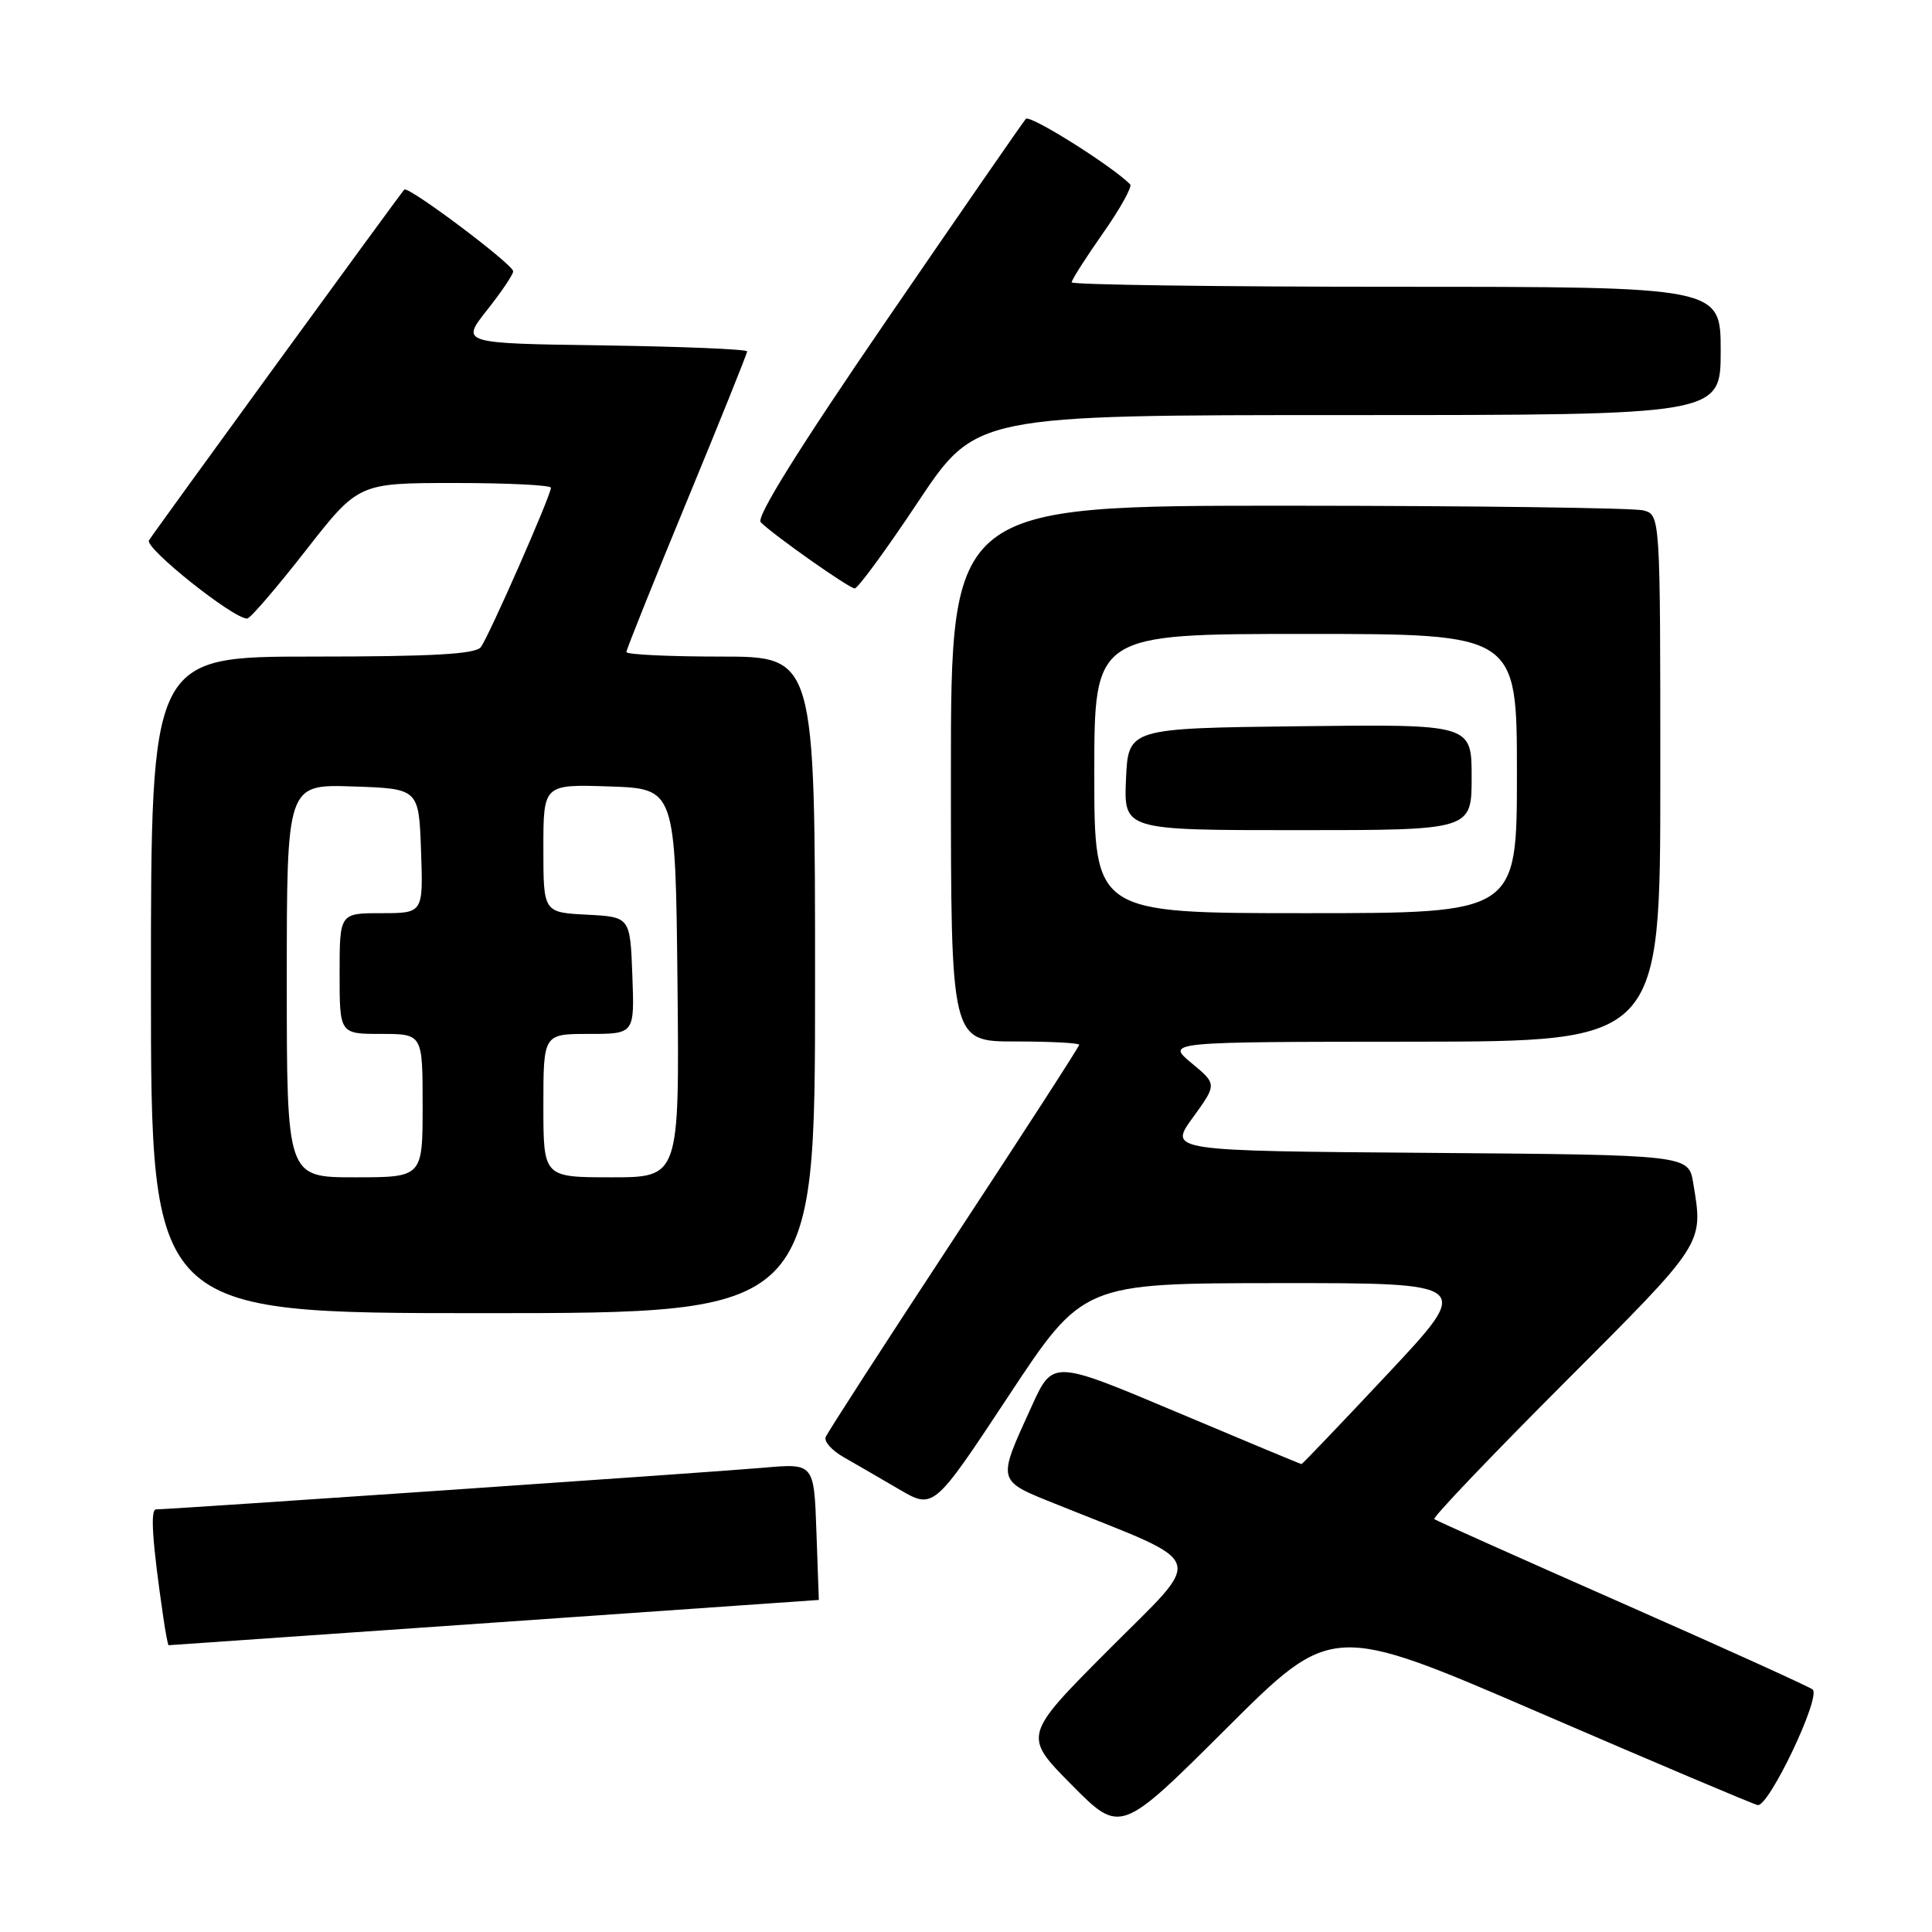 <?xml version="1.0" encoding="UTF-8" standalone="no"?>
<!DOCTYPE svg PUBLIC "-//W3C//DTD SVG 1.1//EN" "http://www.w3.org/Graphics/SVG/1.1/DTD/svg11.dtd" >
<svg xmlns="http://www.w3.org/2000/svg" xmlns:xlink="http://www.w3.org/1999/xlink" version="1.1" viewBox="0 0 256 256">
 <g >
 <path fill="currentColor"
d=" M 204.05 226.97 C 219.20 233.51 232.18 239.01 232.89 239.18 C 234.33 239.54 241.32 224.89 240.19 223.87 C 239.81 223.53 228.47 218.39 215.00 212.45 C 201.53 206.51 190.30 201.49 190.05 201.29 C 189.80 201.09 197.56 192.95 207.30 183.20 C 225.98 164.50 225.71 164.92 224.36 156.76 C 223.74 153.03 223.74 153.03 189.30 152.76 C 154.85 152.50 154.85 152.50 158.06 148.08 C 161.26 143.66 161.26 143.66 157.88 140.86 C 154.50 138.05 154.50 138.05 187.25 138.03 C 220.00 138.00 220.00 138.00 220.00 103.12 C 220.00 68.23 220.00 68.23 217.75 67.63 C 216.51 67.30 195.36 67.02 170.75 67.01 C 126.00 67.00 126.00 67.00 126.00 102.50 C 126.00 138.00 126.00 138.00 134.50 138.00 C 139.18 138.00 143.00 138.20 143.00 138.44 C 143.00 138.68 135.53 150.24 126.40 164.12 C 117.27 178.01 109.62 189.85 109.40 190.43 C 109.18 191.02 110.24 192.20 111.75 193.06 C 113.26 193.92 116.57 195.84 119.10 197.32 C 123.70 200.02 123.70 200.02 133.60 185.03 C 143.50 170.04 143.50 170.04 169.33 170.02 C 195.16 170.00 195.16 170.00 183.92 182.00 C 177.73 188.60 172.57 194.00 172.46 194.00 C 172.34 194.00 164.87 190.89 155.87 187.09 C 139.50 180.19 139.50 180.19 136.72 186.30 C 132.07 196.52 131.96 196.10 140.22 199.42 C 160.34 207.51 159.72 205.74 146.94 218.56 C 135.55 229.99 135.55 229.99 142.00 236.50 C 148.46 243.02 148.46 243.02 162.48 229.05 C 176.50 215.07 176.50 215.07 204.05 226.97 Z  M 65.50 215.00 C 89.15 213.35 108.50 212.00 108.50 212.00 C 108.50 212.00 108.35 207.93 108.18 202.95 C 107.86 193.89 107.86 193.89 101.18 194.48 C 94.87 195.04 22.52 200.00 20.68 200.00 C 19.89 200.00 20.17 204.24 21.63 214.25 C 21.93 216.31 22.25 218.00 22.34 218.00 C 22.43 218.00 41.85 216.65 65.50 215.00 Z  M 108.00 130.50 C 108.00 87.00 108.00 87.00 95.50 87.00 C 88.62 87.00 83.00 86.73 83.00 86.40 C 83.00 86.07 86.60 77.09 91.00 66.44 C 95.40 55.79 99.00 46.84 99.00 46.56 C 99.00 46.28 90.46 45.92 80.02 45.77 C 61.05 45.50 61.05 45.50 64.52 41.11 C 66.44 38.69 68.00 36.37 68.00 35.95 C 68.00 35.04 54.07 24.58 53.57 25.12 C 52.94 25.81 20.42 70.48 19.74 71.60 C 19.13 72.60 31.00 82.06 32.76 81.96 C 33.17 81.94 36.65 77.89 40.50 72.96 C 47.50 64.00 47.50 64.00 60.25 64.00 C 67.26 64.00 73.00 64.28 73.00 64.63 C 73.00 65.65 64.76 84.38 63.71 85.75 C 63.00 86.68 57.30 87.00 41.38 87.00 C 20.00 87.00 20.00 87.00 20.00 130.50 C 20.00 174.00 20.00 174.00 64.00 174.00 C 108.00 174.00 108.00 174.00 108.00 130.50 Z  M 121.65 66.50 C 129.31 55.00 129.31 55.00 178.65 55.00 C 228.00 55.00 228.00 55.00 228.00 46.50 C 228.00 38.00 228.00 38.00 185.00 38.00 C 161.35 38.00 142.00 37.73 142.00 37.41 C 142.00 37.08 143.87 34.15 146.15 30.90 C 148.44 27.64 150.06 24.72 149.75 24.42 C 147.26 21.93 136.46 15.15 135.93 15.75 C 135.56 16.16 127.28 28.14 117.53 42.36 C 105.88 59.36 100.15 68.55 100.80 69.20 C 102.53 70.93 112.47 77.93 113.25 77.97 C 113.66 77.99 117.44 72.83 121.65 66.50 Z  M 145.00 102.50 C 145.00 84.00 145.00 84.00 173.00 84.00 C 201.00 84.00 201.00 84.00 201.00 102.50 C 201.00 121.00 201.00 121.00 173.00 121.00 C 145.00 121.00 145.00 121.00 145.00 102.50 Z  M 195.00 102.98 C 195.00 95.96 195.00 95.96 172.25 96.23 C 149.50 96.50 149.50 96.50 149.20 103.25 C 148.91 110.00 148.91 110.00 171.95 110.00 C 195.00 110.00 195.00 110.00 195.00 102.98 Z  M 38.00 129.96 C 38.00 103.92 38.00 103.92 46.75 104.21 C 55.50 104.50 55.50 104.50 55.79 112.75 C 56.08 121.00 56.08 121.00 50.54 121.00 C 45.00 121.00 45.00 121.00 45.00 129.00 C 45.00 137.00 45.00 137.00 50.50 137.00 C 56.00 137.00 56.00 137.00 56.00 146.50 C 56.00 156.00 56.00 156.00 47.00 156.00 C 38.00 156.00 38.00 156.00 38.00 129.96 Z  M 72.00 146.50 C 72.00 137.00 72.00 137.00 78.04 137.00 C 84.08 137.00 84.08 137.00 83.79 129.25 C 83.50 121.50 83.50 121.50 77.75 121.20 C 72.00 120.90 72.00 120.90 72.00 112.41 C 72.00 103.92 72.00 103.92 80.75 104.21 C 89.50 104.50 89.50 104.50 89.77 130.25 C 90.03 156.00 90.03 156.00 81.02 156.00 C 72.00 156.00 72.00 156.00 72.00 146.50 Z "/>
</g>
</svg>